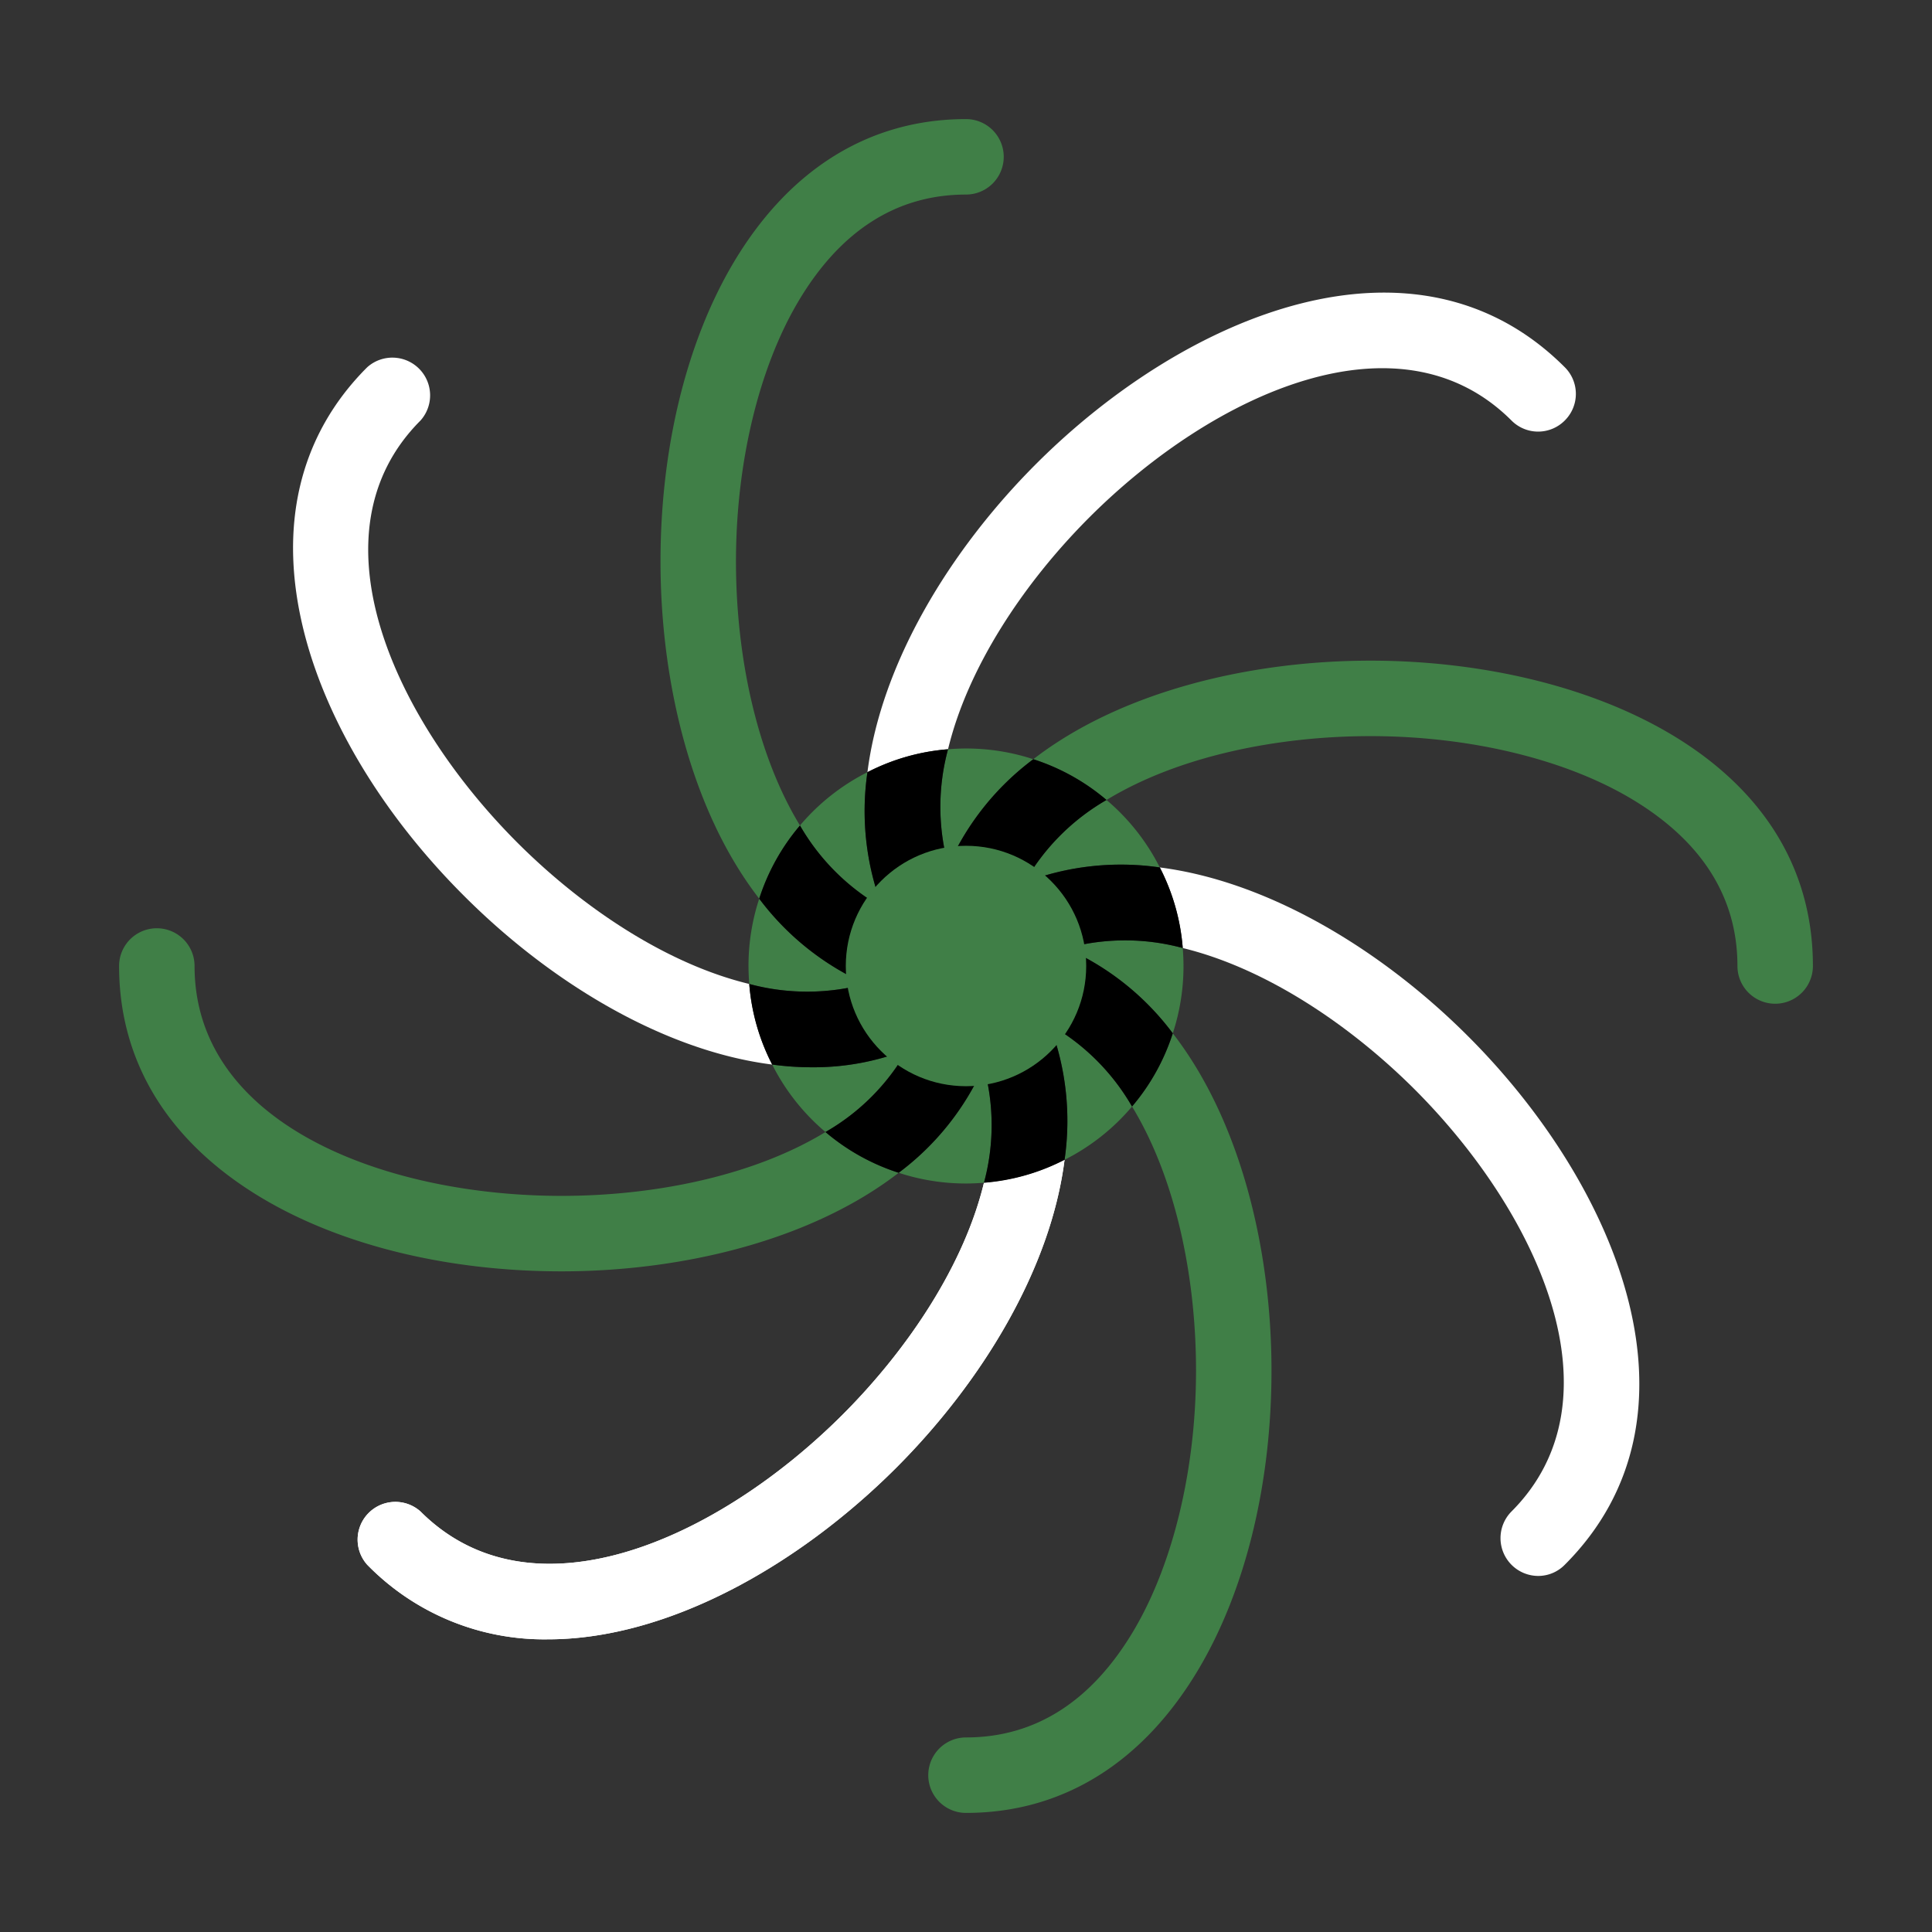 <svg id="images" xmlns="http://www.w3.org/2000/svg" viewBox="0 0 128 128"><rect x="0" y="0" width="128" height="128" fill="#333333" stroke="none"/><defs><style>.cls-1{fill:#407f47;}.cls-2{fill:#fff;}</style></defs><title>alert_planettype_</title><path class="cls-1" d="M66.5,10.39a2.5,2.5,0,0,1-2.5,2.5c-4.61,0-8.36,2.41-11.15,7.15-2.59,4.41-4.09,10.67-4.09,17.16,0,6.26,1.37,12.78,4.24,17.49a14.179,14.179,0,0,0-2.7,4.85c-4.44-5.73-6.54-14.22-6.54-22.34,0-7.46,1.7-14.46,4.78-19.7,3.7-6.28,9.05-9.61,15.46-9.61A2.5,2.5,0,0,1,66.5,10.39Z"/><path class="cls-2" d="M103.67,27.86a2.487,2.487,0,0,1-3.53,0c-7.4-7.4-19.68-1.86-27.96,6.41-4.43,4.43-8.08,10.01-9.37,15.37a14.017,14.017,0,0,0-5.34,1.52c.91-7.19,5.43-14.68,11.17-20.42,9.98-9.98,25.2-16.25,35.03-6.41A2.487,2.487,0,0,1,103.67,27.86Z"/><path class="cls-1" d="M120.11,64a2.5,2.5,0,0,1-5,0c0-4.61-2.41-8.36-7.15-11.15-4.41-2.59-10.67-4.08-17.16-4.08-6.26,0-12.78,1.36-17.49,4.23a14.179,14.179,0,0,0-4.85-2.7c5.73-4.43,14.22-6.53,22.34-6.53C104.92,43.77,120.11,50.1,120.11,64Z"/><path class="cls-2" d="M103.67,103.67a2.461,2.461,0,0,1-1.76.74,2.505,2.505,0,0,1-1.77-4.27c7.4-7.4,1.86-19.68-6.41-27.96-4.43-4.42-10.01-8.07-15.37-9.37a14.017,14.017,0,0,0-1.52-5.34c7.19.92,14.68,5.44,20.42,11.18C107.24,78.62,113.5,93.84,103.67,103.67Z"/><path class="cls-1" d="M84.24,90.8c0,7.46-1.7,14.46-4.78,19.7-3.7,6.28-9.05,9.61-15.46,9.61a2.5,2.5,0,0,1,0-5c4.61,0,8.36-2.41,11.15-7.15,2.59-4.41,4.09-10.67,4.09-17.16,0-6.26-1.37-12.78-4.24-17.49a14.179,14.179,0,0,0,2.7-4.85C82.14,74.19,84.24,82.68,84.24,90.8Z"/><path class="cls-2" d="M70.53,76.84c-.91,7.19-5.43,14.68-11.17,20.42-6.46,6.45-15.1,11.35-23.06,11.35a16.387,16.387,0,0,1-11.97-4.94,2.5,2.5,0,0,1,3.53-3.53c7.4,7.4,19.68,1.86,27.96-6.41,4.43-4.43,8.08-10.01,9.37-15.37A14.017,14.017,0,0,0,70.53,76.84Z"/><path class="cls-2" d="M70.53,76.84c-.91,7.19-5.43,14.68-11.17,20.42-6.46,6.45-15.1,11.35-23.06,11.35a16.387,16.387,0,0,1-11.97-4.94,2.5,2.5,0,0,1,3.53-3.53c7.4,7.4,19.68,1.86,27.96-6.41,4.43-4.43,8.08-10.01,9.37-15.37A14.017,14.017,0,0,0,70.53,76.84Z"/><path class="cls-1" d="M59.54,77.7c-5.73,4.43-14.22,6.53-22.34,6.53-7.46,0-14.46-1.69-19.7-4.77C11.21,75.76,7.89,70.41,7.89,64a2.5,2.5,0,0,1,5,0c0,10.47,12.6,15.23,24.31,15.23,6.26,0,12.78-1.36,17.49-4.23A14.179,14.179,0,0,0,59.54,77.7Z"/><path class="cls-2" d="M51.16,70.53c-7.19-.91-14.68-5.43-20.42-11.18-5.28-5.27-9.02-11.42-10.55-17.3-1.83-7.06-.4-13.19,4.14-17.72a2.5,2.5,0,0,1,3.53,3.53c-7.4,7.4-1.86,19.68,6.41,27.96,4.43,4.43,10.01,8.08,15.37,9.37A14.017,14.017,0,0,0,51.16,70.53Z"/><path class="cls-1" d="M78.36,62.81a14.6,14.6,0,0,0-7.71.02,17.82,17.82,0,0,1,7.05,5.63A14.267,14.267,0,0,0,78.41,64C78.41,63.6,78.39,63.2,78.36,62.81Zm-24.57,7.9a19.482,19.482,0,0,1-2.63-.18A14.248,14.248,0,0,0,54.69,75a14.526,14.526,0,0,0,5.43-5.47A16.9,16.9,0,0,1,53.79,70.71Zm3.68-19.55A14.248,14.248,0,0,0,53,54.69a14.648,14.648,0,0,0,5.46,5.43A17.884,17.884,0,0,1,57.47,51.16ZM73.31,53a14.648,14.648,0,0,0-5.43,5.46,17.884,17.884,0,0,1,8.96-.99A14.248,14.248,0,0,0,73.31,53ZM64,49.59c-.4,0-.8.02-1.19.05a14.6,14.6,0,0,0,.02,7.71,17.82,17.82,0,0,1,5.63-7.05A14.267,14.267,0,0,0,64,49.59ZM50.3,59.54A14.267,14.267,0,0,0,49.59,64c0,.4.02.8.05,1.19a14.745,14.745,0,0,0,7.72-.01A17.962,17.962,0,0,1,50.3,59.54ZM65.17,70.65a17.82,17.82,0,0,1-5.63,7.05,14.267,14.267,0,0,0,4.46.71c.4,0,.8-.02,1.19-.05A14.6,14.6,0,0,0,65.17,70.65Zm4.37-2.77a17.884,17.884,0,0,1,.99,8.96A14.248,14.248,0,0,0,75,73.31,14.648,14.648,0,0,0,69.54,67.88Z"/><path d="M77.7,68.46A14.179,14.179,0,0,1,75,73.31a14.648,14.648,0,0,0-5.46-5.43,17.884,17.884,0,0,1,.99,8.96,14.017,14.017,0,0,1-5.34,1.52,14.6,14.6,0,0,0-.02-7.71,17.82,17.82,0,0,1-5.63,7.05A14.179,14.179,0,0,1,54.69,75a14.526,14.526,0,0,0,5.43-5.47,16.9,16.9,0,0,1-6.33,1.18,19.482,19.482,0,0,1-2.63-.18,14.017,14.017,0,0,1-1.52-5.34,14.745,14.745,0,0,0,7.72-.01,17.962,17.962,0,0,1-7.06-5.64A14.179,14.179,0,0,1,53,54.69a14.648,14.648,0,0,0,5.46,5.43,17.884,17.884,0,0,1-.99-8.96,14.017,14.017,0,0,1,5.34-1.52,14.6,14.6,0,0,0,.02,7.71,17.82,17.82,0,0,1,5.63-7.05A14.179,14.179,0,0,1,73.31,53a14.648,14.648,0,0,0-5.43,5.46,17.884,17.884,0,0,1,8.96-.99,14.017,14.017,0,0,1,1.52,5.34,14.6,14.6,0,0,0-7.71.02A17.82,17.82,0,0,1,77.7,68.46Z"/><circle class="cls-1" cx="64" cy="64" r="7.964"/></svg>